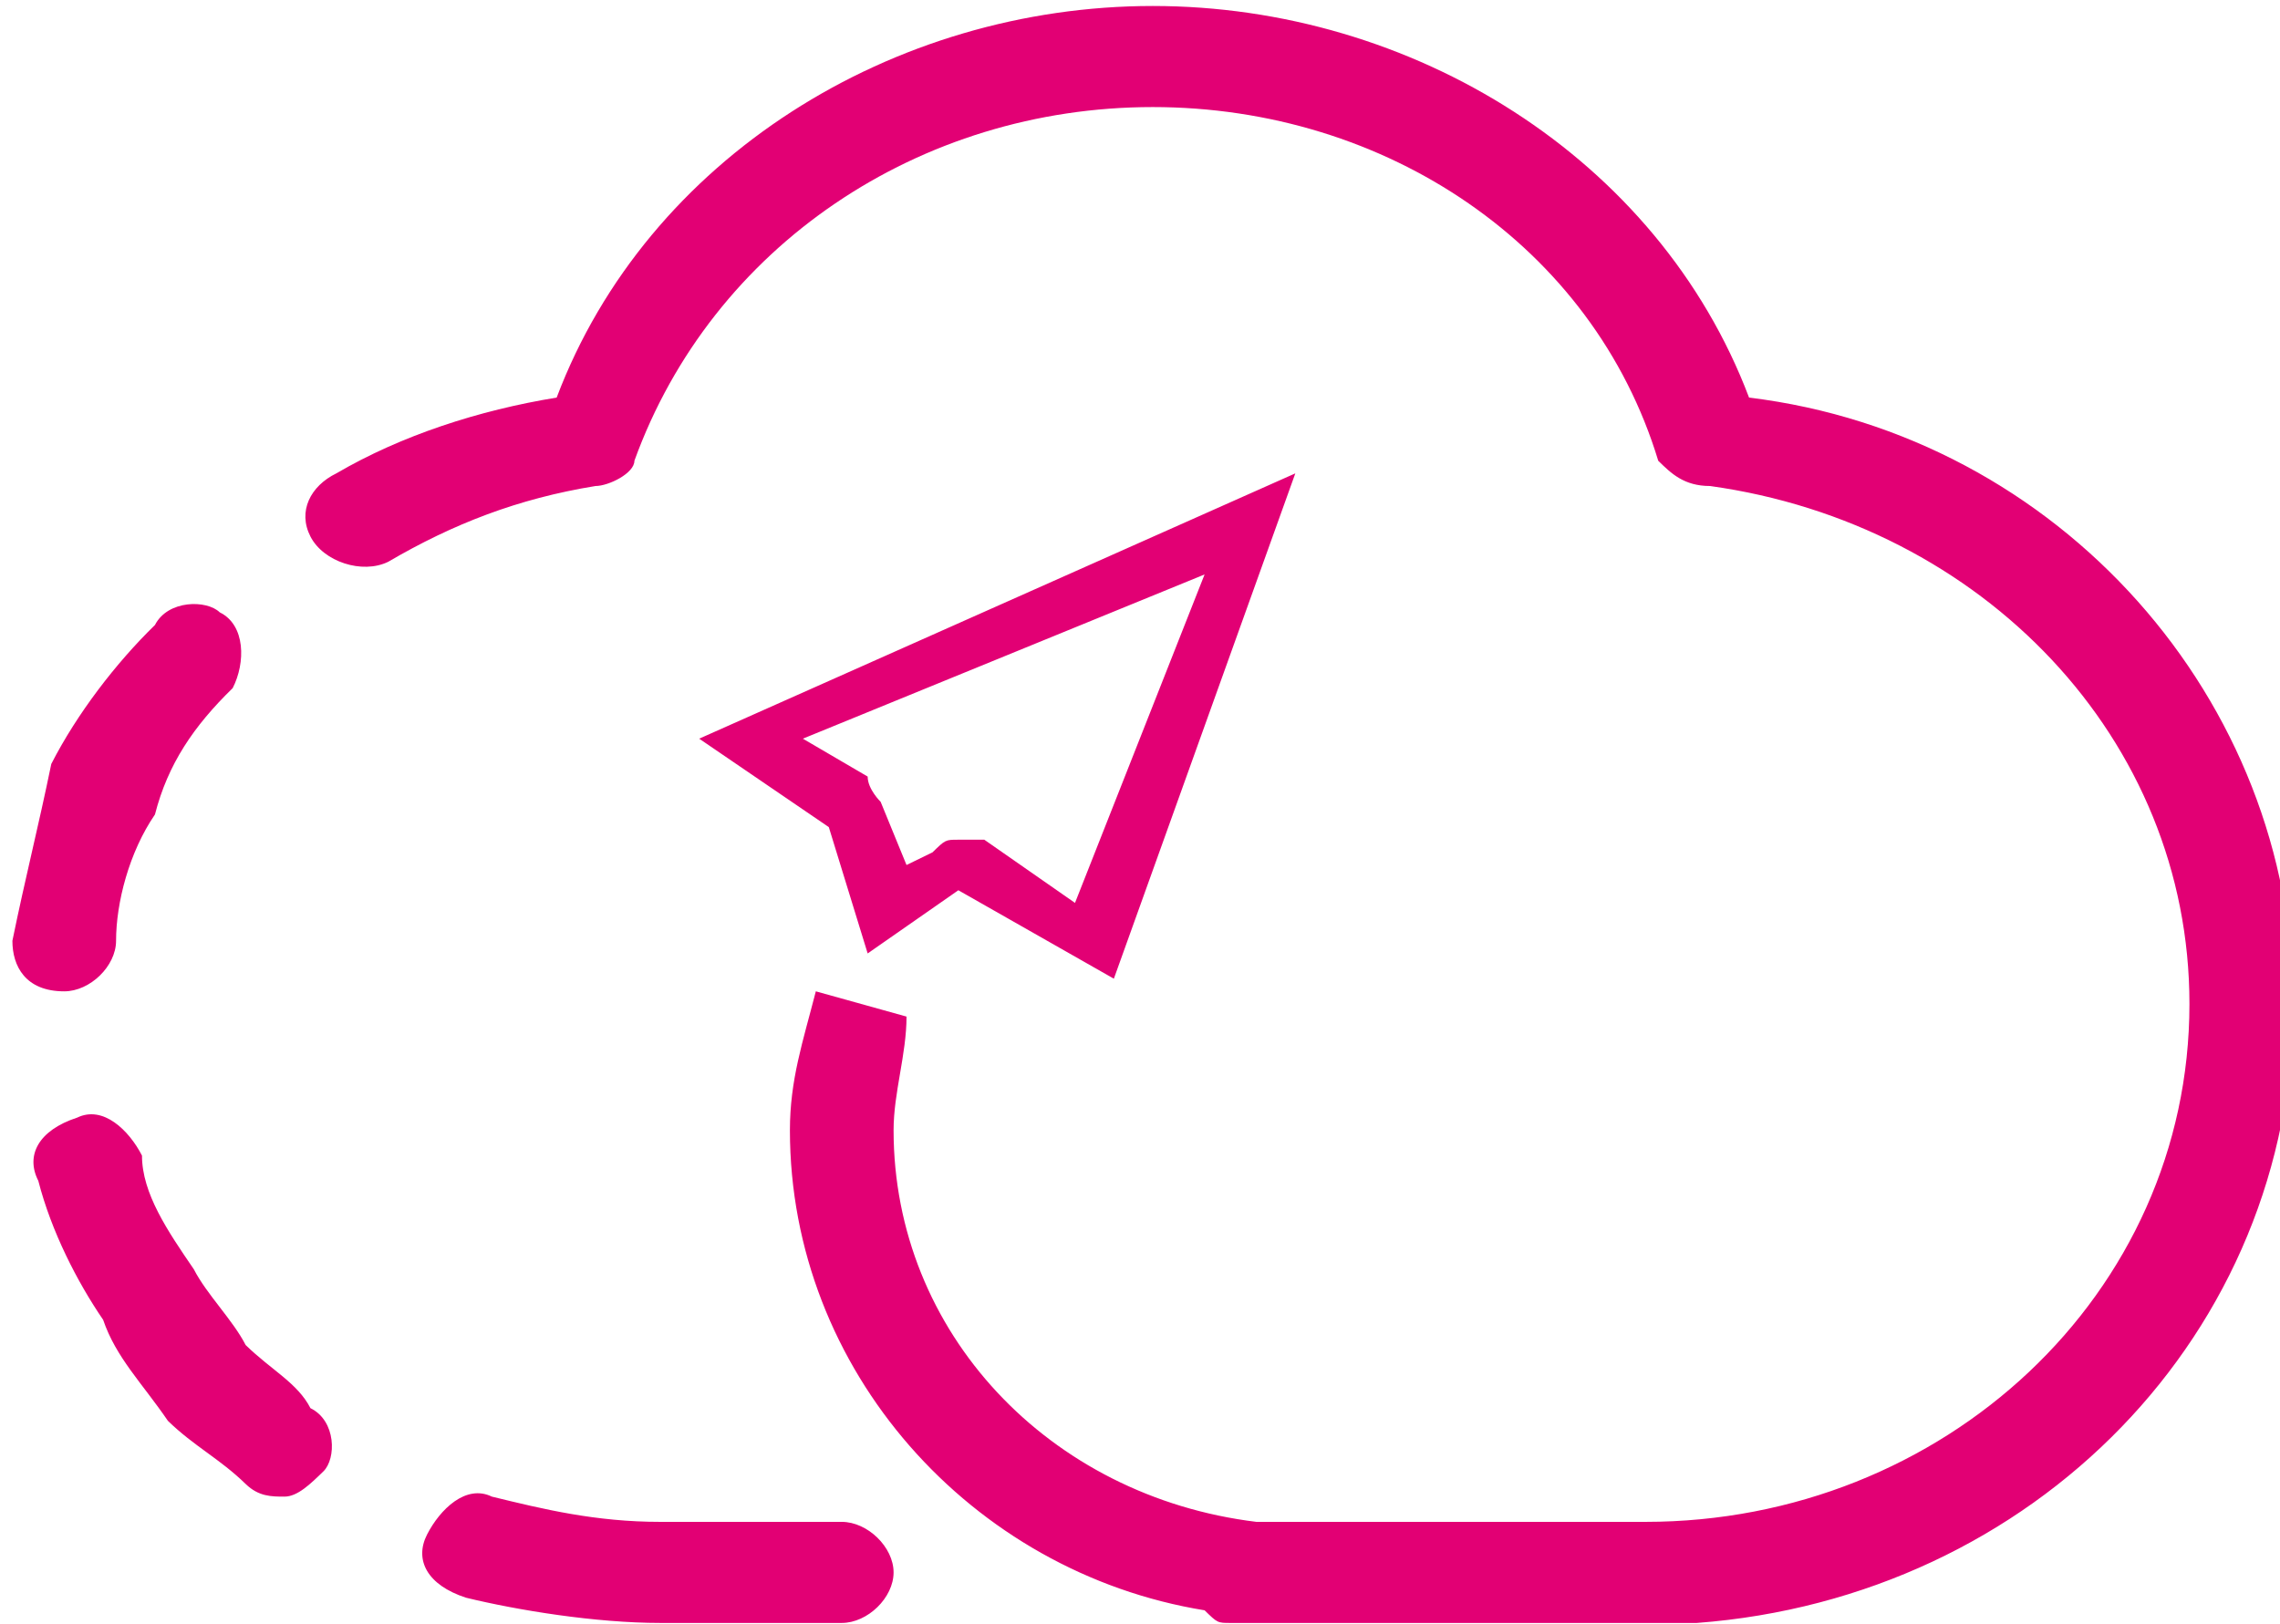 <?xml version="1.0" encoding="UTF-8" standalone="no"?>
<!DOCTYPE svg PUBLIC "-//W3C//DTD SVG 1.1//EN" "http://www.w3.org/Graphics/SVG/1.1/DTD/svg11.dtd">
<svg width="100%" height="100%" viewBox="0 0 80 57" version="1.1" xmlns="http://www.w3.org/2000/svg" xmlns:xlink="http://www.w3.org/1999/xlink" xml:space="preserve" xmlns:serif="http://www.serif.com/" style="fill-rule:evenodd;clip-rule:evenodd;stroke-linejoin:round;stroke-miterlimit:2;">
    <g transform="matrix(1.455,0,0,1.455,-1403.64,-717.105)">
        <path d="M985.625,515.852L987.812,514.328L991.562,516.461L995.938,504.273L981.562,510.672L984.688,512.805L985.625,515.852ZM993.75,506.711L990.625,514.633L988.438,513.109L987.812,513.109C987.5,513.109 987.5,513.109 987.188,513.414L986.562,513.719L985.938,512.195C985.938,512.195 985.625,511.891 985.625,511.586L984.062,510.672L993.75,506.711ZM966.25,516.766C966.875,516.766 967.5,516.156 967.5,515.547C967.5,514.633 967.812,513.414 968.438,512.5C968.75,511.281 969.375,510.367 970.312,509.453C970.625,508.844 970.625,507.93 970,507.625C969.688,507.32 968.75,507.32 968.438,507.93C967.5,508.844 966.562,510.062 965.938,511.281C965.625,512.805 965.312,514.023 965,515.547C965,516.156 965.312,516.766 966.25,516.766ZM970.625,525.297C970.312,524.688 969.688,524.078 969.375,523.469C968.75,522.555 968.125,521.641 968.125,520.727C967.812,520.117 967.188,519.508 966.562,519.812C965.625,520.117 965.312,520.727 965.625,521.336C965.938,522.555 966.562,523.773 967.188,524.688C967.5,525.602 968.125,526.211 968.75,527.125C969.375,527.734 970,528.039 970.625,528.648C970.938,528.953 971.25,528.953 971.562,528.953C971.875,528.953 972.188,528.648 972.5,528.344C972.812,528.039 972.812,527.125 972.188,526.82C971.875,526.211 971.25,525.906 970.625,525.297ZM1020,517.07C1020,509.758 1014.38,503.359 1006.88,502.445C1004.69,496.656 998.75,493 992.5,493C986.25,493 980.312,496.656 978.125,502.445C976.25,502.75 974.375,503.359 972.812,504.273C972.188,504.578 971.875,505.188 972.188,505.797C972.5,506.406 973.438,506.711 974.062,506.406C975.625,505.492 977.188,504.883 979.062,504.578C979.375,504.578 980,504.273 980,503.969C981.875,498.789 986.875,495.438 992.5,495.438C998.125,495.438 1003.12,498.789 1004.69,503.969C1005,504.273 1005.31,504.578 1005.94,504.578C1012.5,505.492 1017.5,510.672 1017.5,517.07C1017.5,524.078 1011.56,529.562 1004.38,529.562L995,529.562C990,528.953 986.25,524.992 986.25,520.117C986.25,519.203 986.562,518.289 986.562,517.375L984.375,516.766C984.062,517.984 983.75,518.898 983.75,520.117C983.75,525.906 988.125,530.781 993.75,531.695C994.062,532 994.062,532 994.375,532L1005.62,532C1013.75,531.391 1020,524.992 1020,517.07ZM985,529.562L980.625,529.562C979.062,529.562 977.812,529.258 976.562,528.953C975.938,528.648 975.312,529.258 975,529.867C974.688,530.477 975,531.086 975.938,531.391C977.188,531.695 979.062,532 980.625,532L985,532C985.625,532 986.25,531.391 986.25,530.781C986.25,530.172 985.625,529.562 985,529.562Z" style="fill:rgb(226,0,116);"/>
    </g>
</svg>
